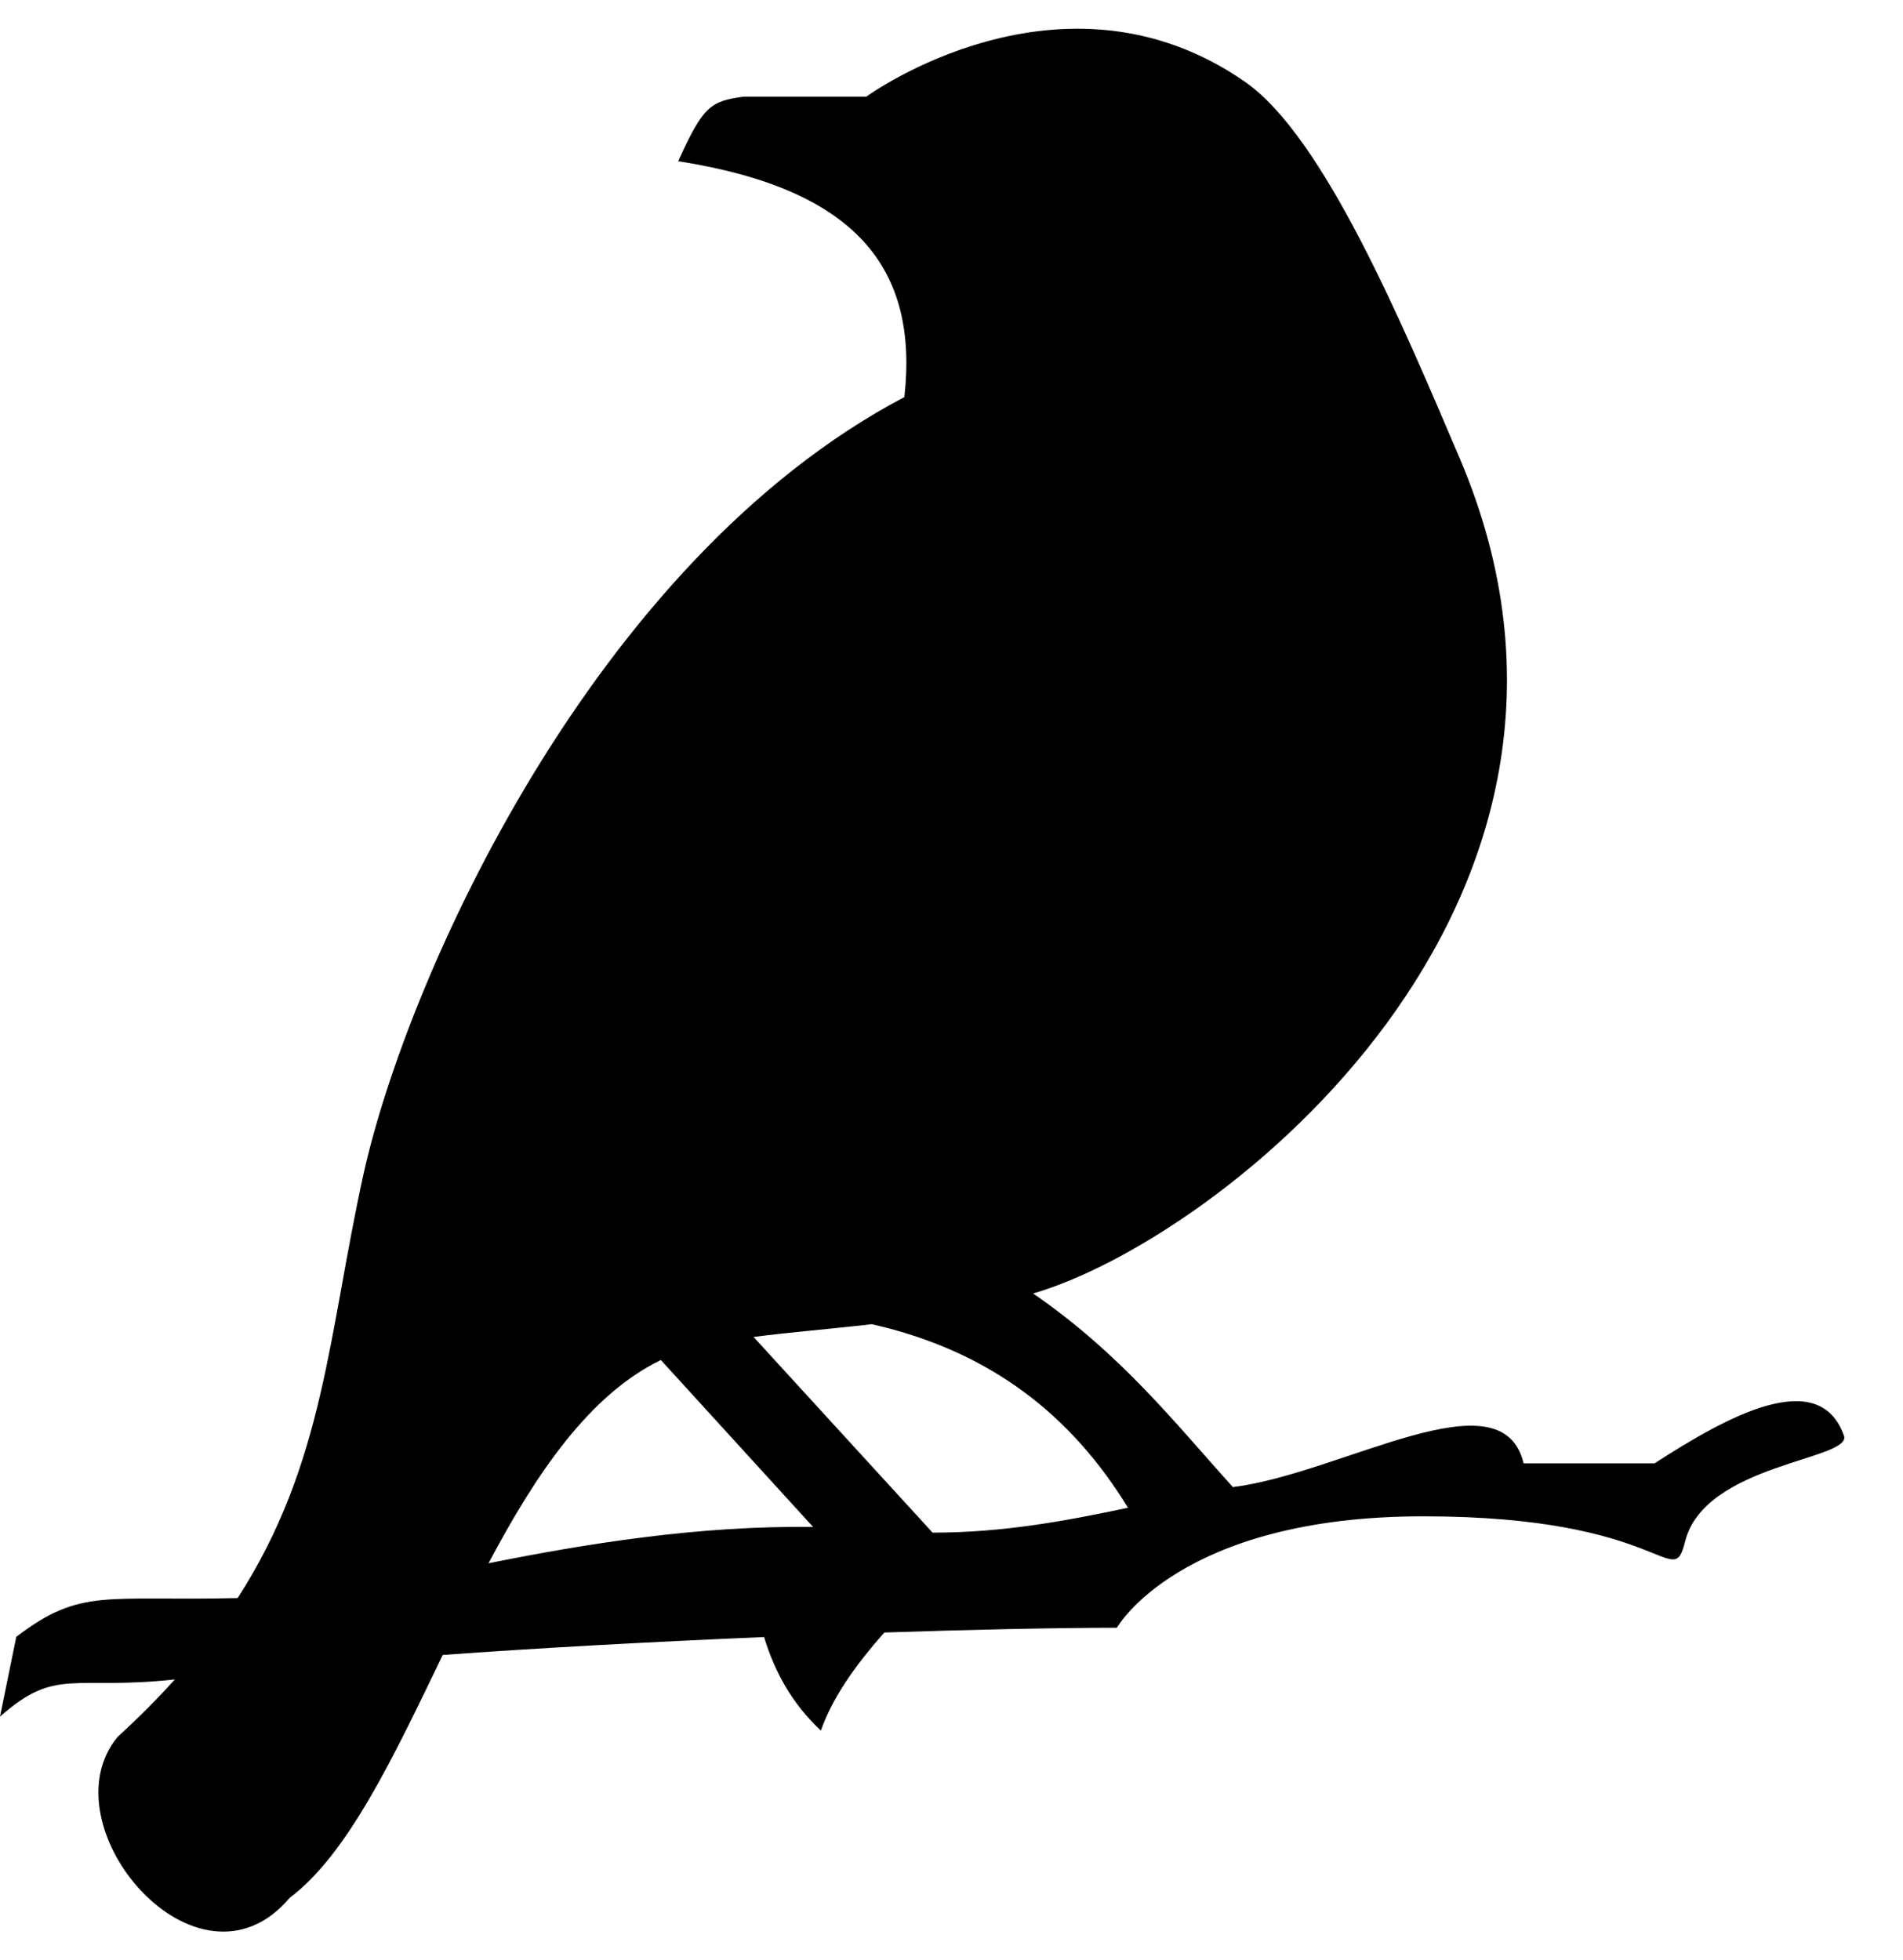 <svg xmlns="http://www.w3.org/2000/svg" width="497" height="512" viewBox="0 0 512 512"><path d="m177.803 358.2 40.97 44.93c-30.652-.461-61.413 4.551-87.328 9.754C144.08 389 158.49 367.568 177.803 358.2zm73.11 46.451-48.169-52.647c9.543-1.27 20.202-2.094 31.804-3.44 32.47 7.322 54.089 25.091 68.926 49.388-16.053 3.403-33.189 6.697-52.561 6.7zm-68.44-369c47.958 7.494 64.709 28.864 60.847 63.46-83.711 44.084-133.924 156.5-145.55 209.22-9.393 42.588-10.39 77.567-33.826 113.913-35.587.89-42.159-2.869-59.564 10.44L0 454.147c15.159-13.417 19.46-7.006 47.047-10-4.585 5.086-9.673 10.227-15.403 15.454-19.705 23.88 21.544 72.554 46.276 43.326 15.75-11.84 28.03-38.095 41.197-65.365 24.443-1.805 55.521-3.509 86.461-4.82 2.813 9.248 7.42 17.82 15.284 25.163 3.007-8.622 9.108-17.444 17.081-26.388 23.532-.782 45.491-1.259 62.56-1.286 0 0 16.863-29.977 82.44-29.977 65.575 0 66.95 20.73 70.447 6.745 5.246-20.985 45.087-21.898 42.718-28.48-6.745-18.735-31.271-5.257-50.962 7.495h-35.224c-5.808-24.544-48.807 2.717-78.23 6.381-15.713-17.451-30.117-35.824-53.734-52.102 49.401-14.246 166.023-104.59 114.727-224.827-15.423-36.151-36.467-86.41-57.707-101.175-49.404-34.341-101.92 3.998-101.92 3.998h-33.055c-8.892 1.209-10.855 2.61-17.53 17.361z"/></svg>